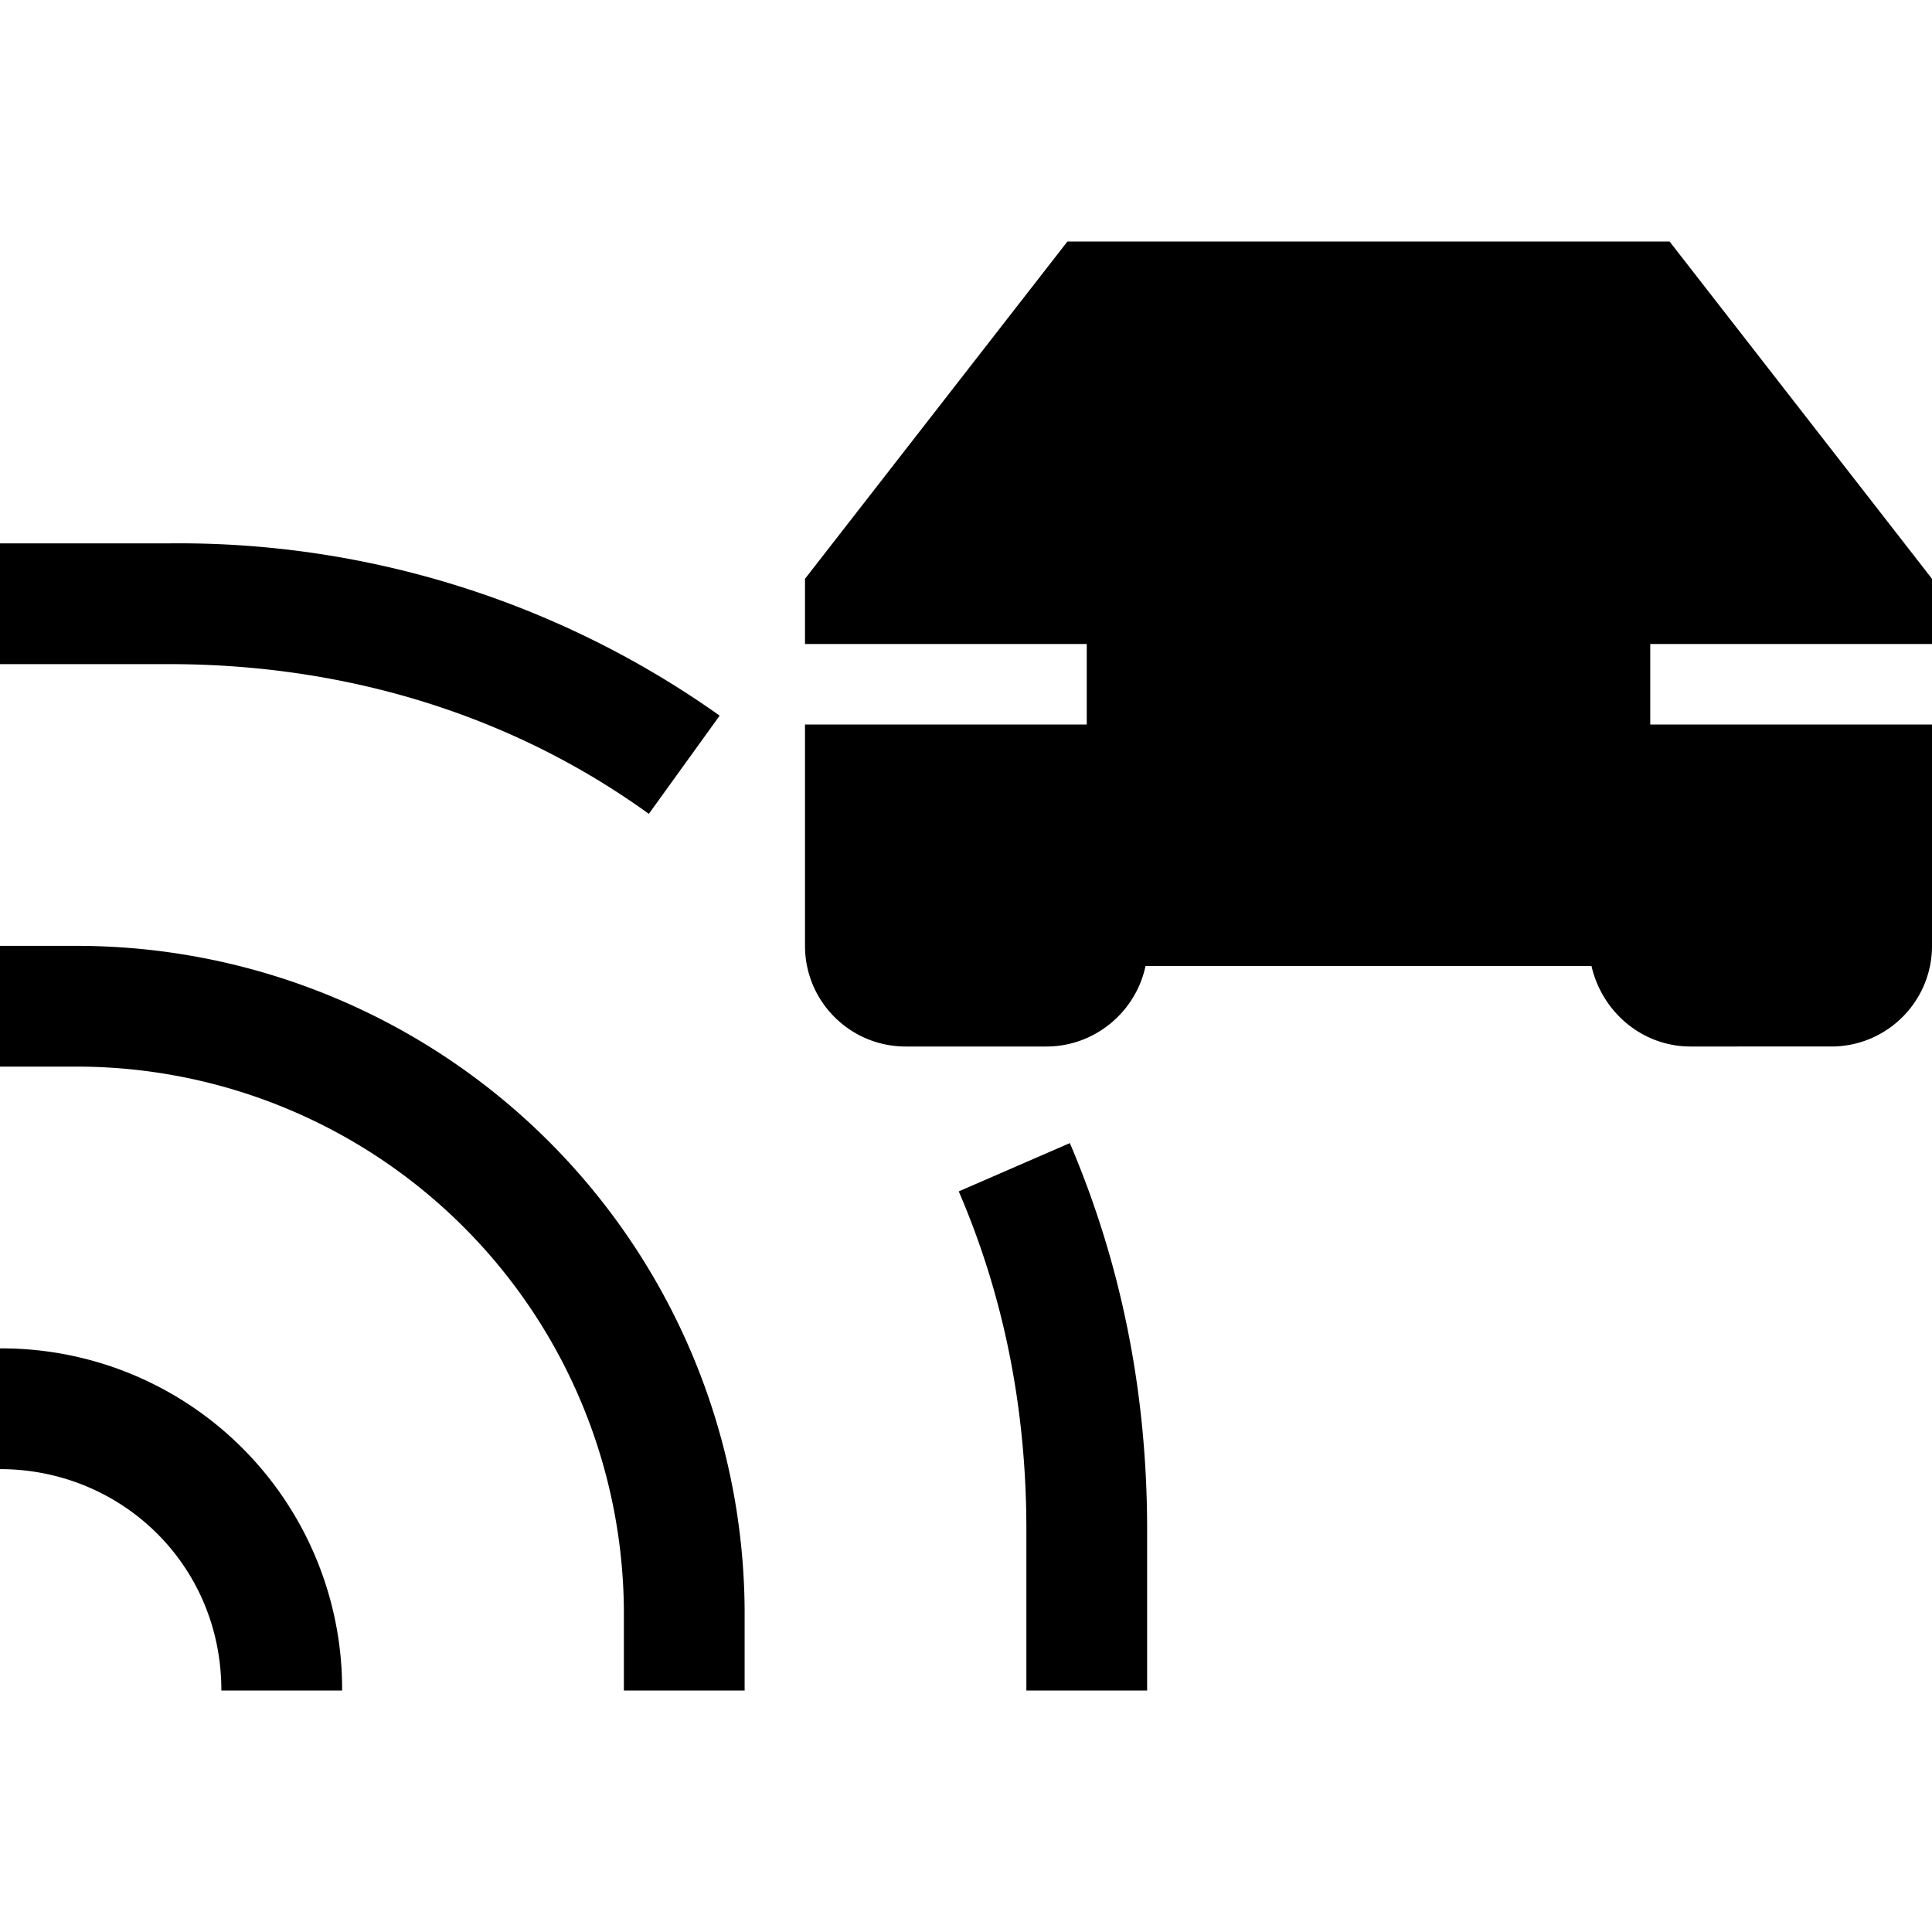 <svg width="24" height="24" fill="none" xmlns="http://www.w3.org/2000/svg"><path fill="currentColor" d="M13.26 3h7.48L24 7.19V8h-3.5v1H24v2.75c0 .69-.56 1.25-1.25 1.25H21c-.6 0-1.1-.43-1.23-1h-5.54c-.12.57-.63 1-1.23 1h-1.75c-.69 0-1.25-.56-1.25-1.25V9h3.5V8H10v-.81zM2.1 6.75H0v1.5h2.1c2.25 0 4.3.66 5.96 1.86l.88-1.22A11.6 11.6 0 0 0 2.1 6.75m-1.1 5H0v1.5h1A6.8 6.8 0 0 1 7.75 20v1h1.5v-1A8.3 8.3 0 0 0 1 11.75M14.25 19q0-2.55-.96-4.8l-1.38.6q.84 1.95.84 4.2v2h1.5zm-10 2A4.23 4.23 0 0 0 0 16.75v1.5c1.5 0 2.75 1.18 2.75 2.75z"/></svg>